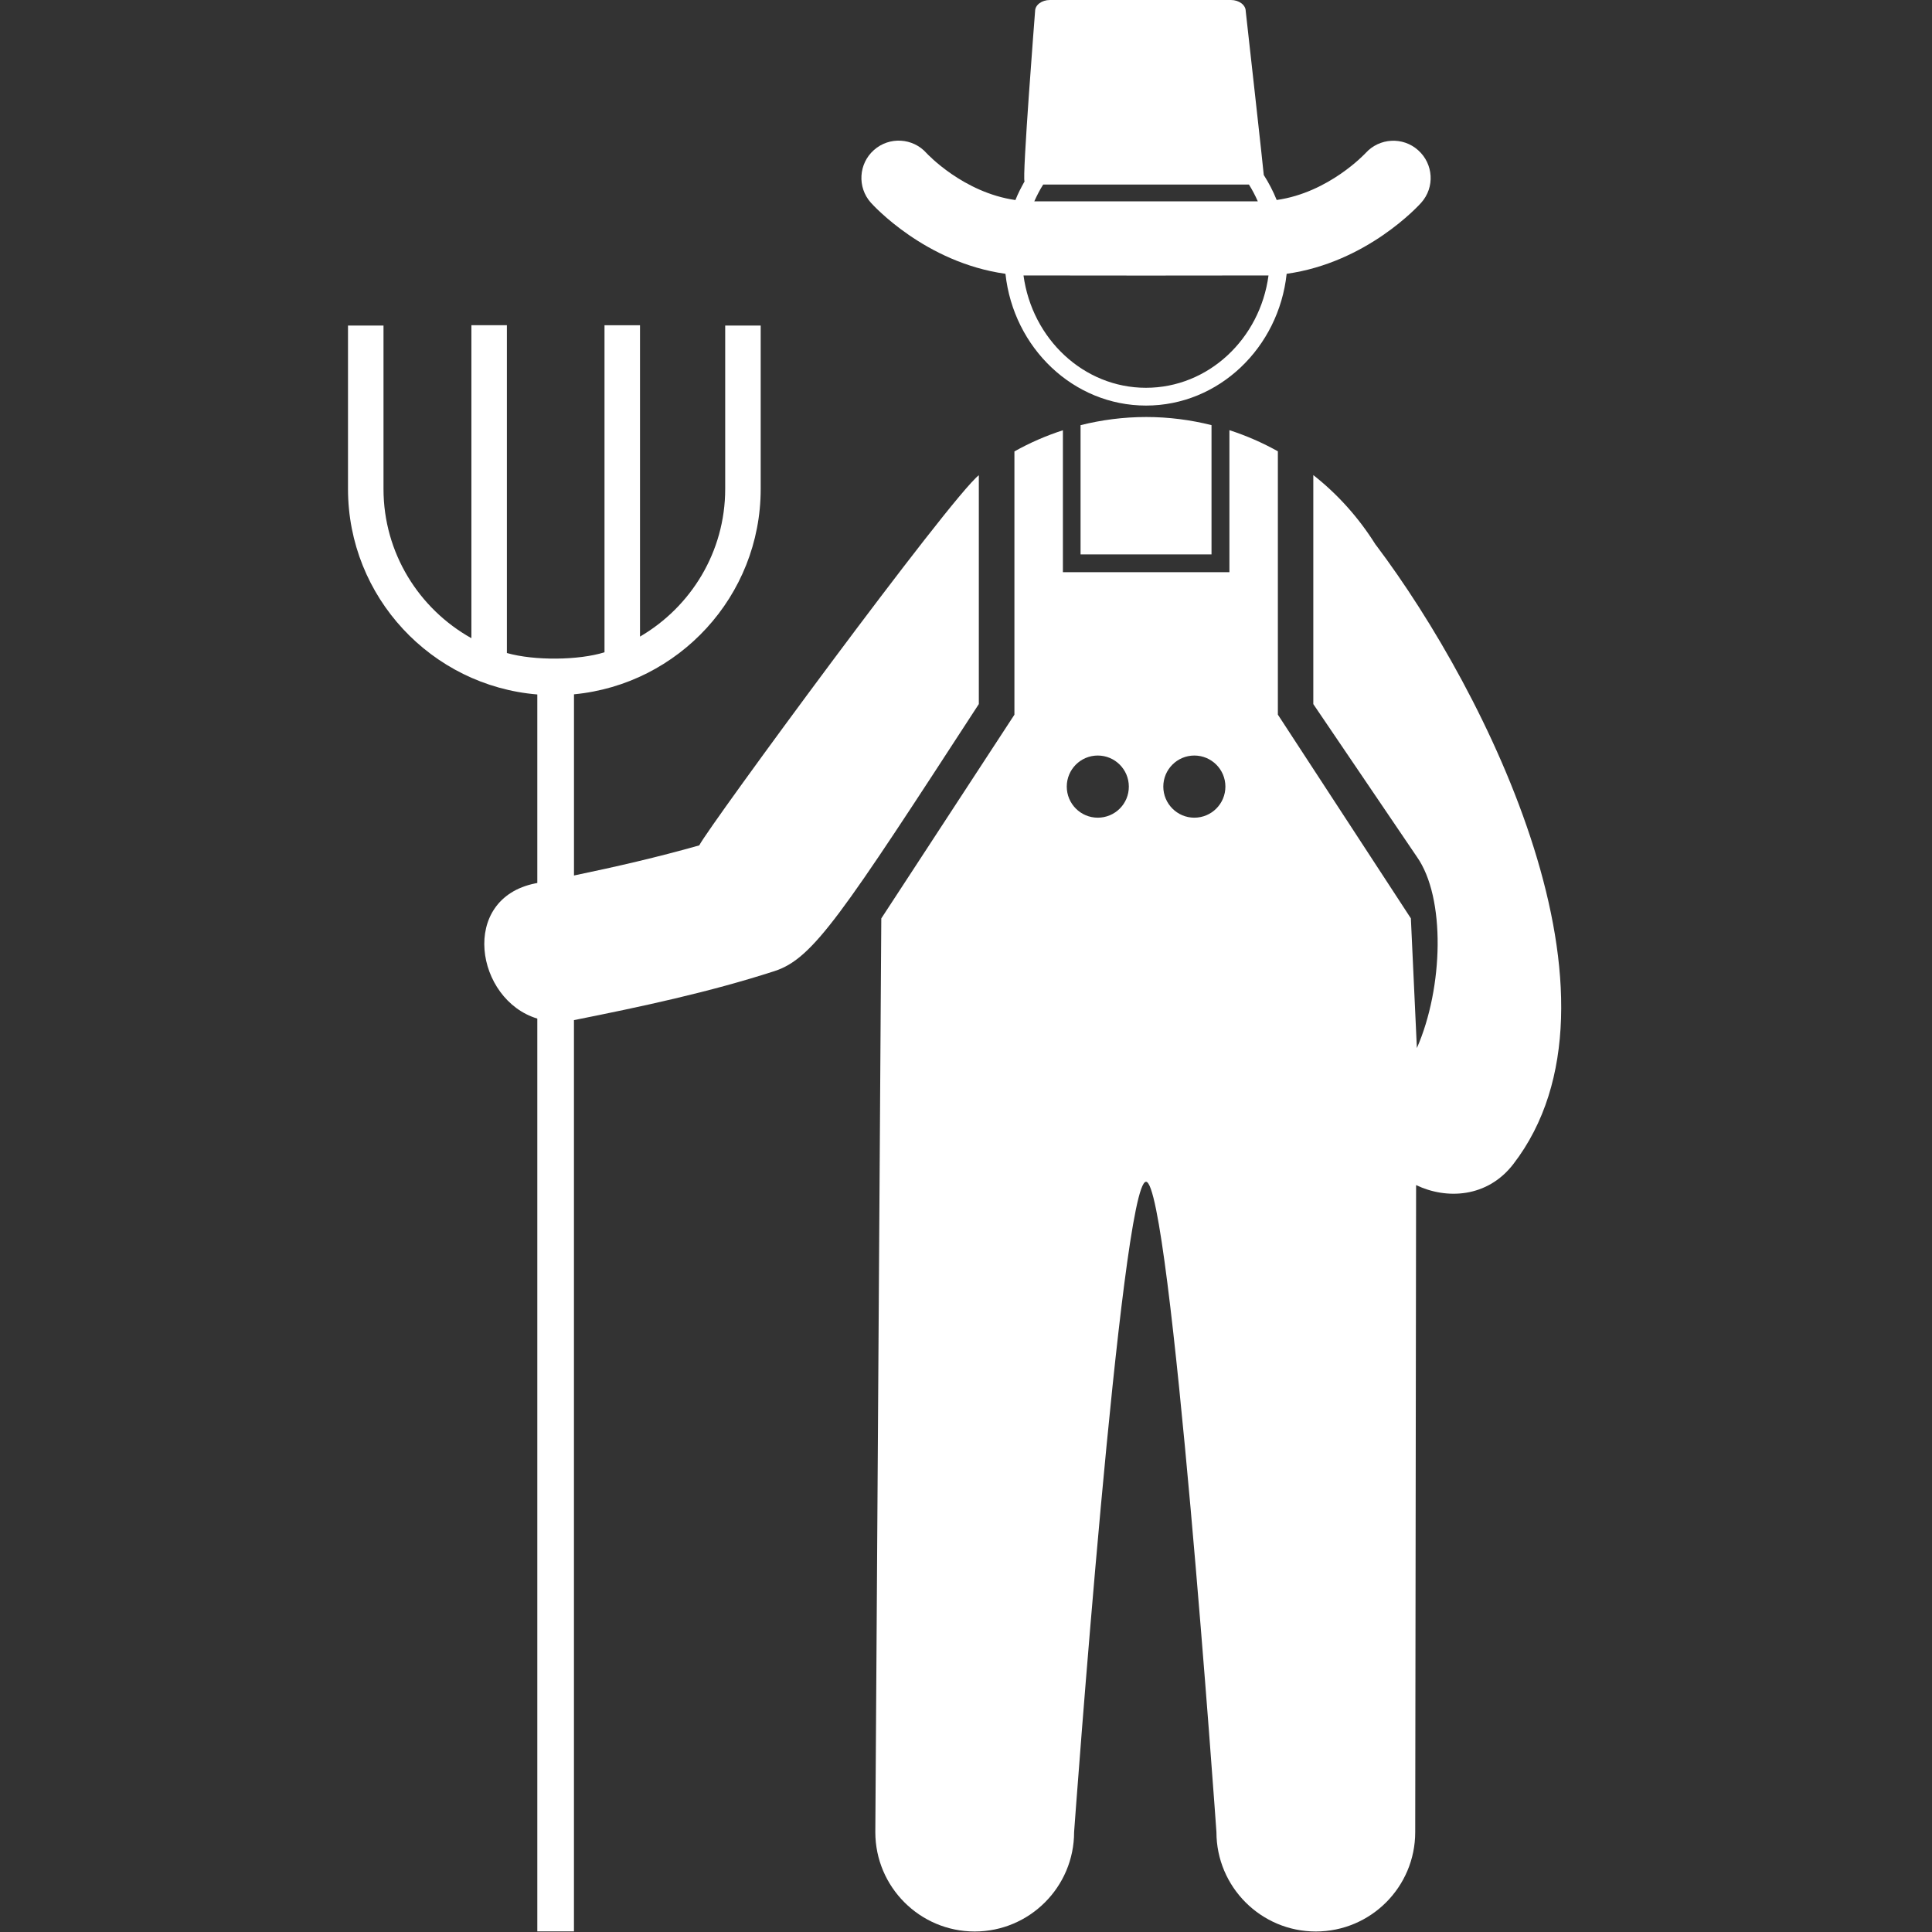<?xml version="1.0" encoding="utf-8"?>
<!-- Generator: Adobe Illustrator 16.0.0, SVG Export Plug-In . SVG Version: 6.00 Build 0)  -->
<!DOCTYPE svg PUBLIC "-//W3C//DTD SVG 1.1//EN" "http://www.w3.org/Graphics/SVG/1.1/DTD/svg11.dtd">
<svg version="1.1" id="Capa_1" xmlns="http://www.w3.org/2000/svg" xmlns:xlink="http://www.w3.org/1999/xlink" x="0px" y="0px"
	 width="64px" height="64px" viewBox="0 0 64 64" enable-background="new 0 0 64 64" xml:space="preserve">
<rect x="0" y="0" width="64" height="64" fill="#333333" stroke="none"/>
<g>
	<path fill="#FFFFFF" d="M45.588,18.065c-0.008-0.012-0.016-0.019-0.023-0.028c-0.551-0.88-1.246-1.66-2.06-2.299v7.586l3.431,5.059
		c0.955,1.352,0.879,4.329,0,6.336l-0.199-4.297l-4.406-6.749V14.95c-0.507-0.283-1.043-0.518-1.605-0.7v4.705H35.21v-4.702
		c-0.563,0.182-1.101,0.417-1.606,0.701v8.721l-4.41,6.749l-0.198,30.266c0,1.817,1.475,3.293,3.292,3.293
		c1.817,0,3.293-1.476,3.293-3.293c0,0,1.563-21.543,2.383-21.543c0.815,0,2.332,21.543,2.332,21.543
		c0,1.817,1.476,3.293,3.291,3.293c1.822,0,3.294-1.476,3.294-3.293l0.029-21.433c1.006,0.484,2.359,0.42,3.217-0.69
		C54.346,33.096,49.24,22.913,45.588,18.065z M36.365,27.087c-0.568,0-1.027-0.462-1.027-1.03s0.459-1.029,1.027-1.029
		s1.029,0.461,1.029,1.029C37.396,26.626,36.936,27.087,36.365,27.087z M39.563,27.087c-0.565,0-1.027-0.462-1.027-1.03
		s0.462-1.029,1.027-1.029c0.569,0,1.03,0.461,1.03,1.029C40.593,26.626,40.132,27.087,39.563,27.087z"/>
	<path fill="#FFFFFF" d="M32.425,23.323v-7.581c-0.949,0.749-8.955,11.645-9.261,12.262c-1.37,0.389-2.756,0.708-4.15,0.998V23
		c3.465-0.329,6.185-3.252,6.185-6.802v-5.414h-1.176v5.414c0,2.086-1.138,3.907-2.822,4.89V10.775h-1.176v10.833
		c-0.855,0.267-2.322,0.283-3.234,0.024v-10.86h-1.175v10.369c-1.735-0.969-2.912-2.821-2.912-4.943v-5.414h-1.176v5.414
		c0,3.578,2.765,6.518,6.271,6.807v6.245c-0.021,0.004-0.042,0.008-0.062,0.012c-2.533,0.506-1.986,3.862,0.062,4.48V63.98h1.214
		V33.793c2.239-0.447,4.467-0.921,6.644-1.624C26.945,31.751,27.881,30.309,32.425,23.323z"/>
	<path fill="#FFFFFF" d="M35.795,18.366h4.338v-4.283c-0.693-0.174-1.418-0.269-2.164-0.269c-0.75,0-1.478,0.096-2.174,0.27V18.366z
		"/>
	<path fill="#FFFFFF" d="M33.307,9.07c0.264,2.452,2.25,4.365,4.657,4.365c2.408,0,4.396-1.914,4.658-4.365
		c2.662-0.373,4.383-2.269,4.461-2.359c0.451-0.507,0.403-1.281-0.104-1.734c-0.506-0.455-1.285-0.411-1.74,0.092
		c-0.016,0.015-1.213,1.31-2.947,1.556c-0.117-0.291-0.262-0.568-0.428-0.828c0.007-0.017-0.598-5.429-0.598-5.429
		c0-0.203-0.221-0.368-0.49-0.368h-5.996c-0.271,0-0.491,0.165-0.491,0.368c0,0-0.437,5.574-0.349,5.64
		c-0.111,0.199-0.219,0.404-0.303,0.619C31.913,6.38,30.722,5.104,30.69,5.07c-0.452-0.506-1.23-0.552-1.739-0.101
		c-0.51,0.452-0.558,1.232-0.106,1.742C28.926,6.801,30.645,8.697,33.307,9.07z M34.557,6.114h6.816
		c0.111,0.176,0.208,0.363,0.293,0.555h-7.404C34.35,6.478,34.443,6.29,34.557,6.114z M42.021,9.125
		c-0.28,2.1-1.992,3.721-4.06,3.721c-2.063,0-3.772-1.621-4.056-3.721C34.008,9.13,41.923,9.13,42.021,9.125z"/>
</g>
</svg>
